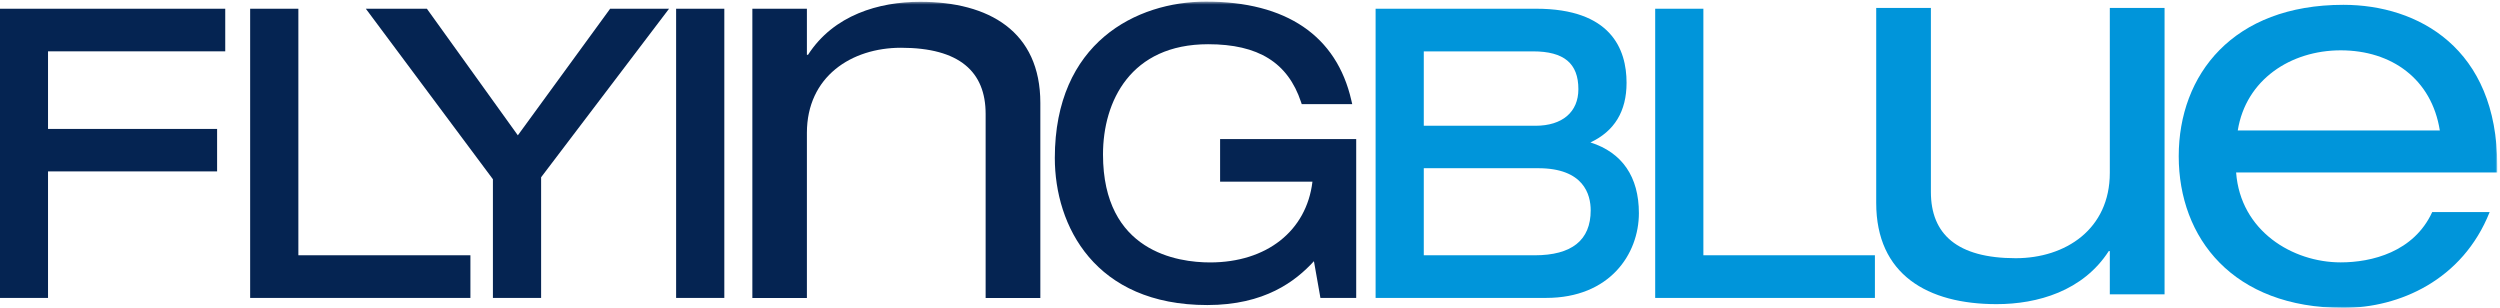 <?xml version="1.0" encoding="UTF-8" standalone="no"?>
<svg width="812px" height="100px" viewBox="0 0 812 100" version="1.1" xmlns="http://www.w3.org/2000/svg" xmlns:xlink="http://www.w3.org/1999/xlink" xmlns:sketch="http://www.bohemiancoding.com/sketch/ns">
    <!-- Generator: Sketch Beta 3.5 (25218) - http://www.bohemiancoding.com/sketch -->
    <title>Page 1</title>
    <desc>Created with Sketch Beta.</desc>
    <defs>
        <path id="path-1" d="M0,0.521 L811.109,0.521 L811.109,100 L0,100 L0,0.521 Z"></path>
        <path id="path-3" d="M0,0.521 L811.109,0.521 L811.109,100 L0,100 L0,0.521 Z"></path>
    </defs>
    <g id="Page-1" stroke="none" stroke-width="1" fill="none" fill-rule="evenodd" sketch:type="MSPage">
        <g sketch:type="MSLayerGroup">
            <g id="Group-3">
                <mask id="mask-2" sketch:name="Clip 2" fill="white">
                    <use xlink:href="#path-1"></use>
                </mask>
                <g id="Clip-2"></g>
                <path d="M726.291,56.023 C727.703,75.02 744.597,85.22 760.263,85.22 C770.281,85.22 784.013,81.881 789.99,68.869 L808.643,68.869 C799.837,91.025 779.26,100 761.13,100 C725.242,100 707.65,77.309 707.65,50.741 C707.65,24.253 725.242,1.567 761.13,1.567 C785.411,1.567 811.109,15.637 811.109,53.739 L811.109,56.023 L726.291,56.023 Z M792.454,42.376 C789.809,25.655 776.791,16.348 760.263,16.348 C744.067,16.348 729.465,25.832 726.826,42.376 L792.454,42.376 Z" id="Fill-1" fill="#0095DA" sketch:type="MSShapeGroup" mask="url(#mask-2)"></path>
            </g>
            <path d="M0,96.761 L15.598,96.761 L15.598,55.664 L70.514,55.664 L70.514,41.878 L15.598,41.878 L15.598,16.68 L73.159,16.68 L73.159,2.838 L0,2.838 L0,96.761 Z M96.91,2.838 L81.249,2.838 L81.249,96.761 L152.791,96.761 L152.791,82.92 L96.91,82.92 L96.91,2.838 Z M198.172,2.838 L197.872,3.252 L168.196,43.952 L138.957,3.261 L138.659,2.838 L118.824,2.838 L120.011,4.431 L160.099,58.215 L160.099,96.761 L175.753,96.761 L175.753,57.573 L216.094,4.436 L217.304,2.838 L198.172,2.838 Z" id="Fill-4" fill="#052452" sketch:type="MSShapeGroup"></path>
            <mask id="mask-4" sketch:name="Clip 7" fill="white">
                <use xlink:href="#path-3"></use>
            </mask>
            <g id="Clip-7"></g>
            <path d="M219.603,96.76 L235.259,96.76 L235.259,2.837 L219.603,2.837 L219.603,96.76 Z M396.289,45.174 L396.289,59.016 L426.281,59.016 C424.374,74.986 411.428,85.237 393.036,85.237 C382.557,85.237 358.255,81.83 358.255,50.158 C358.255,32.879 367.238,14.363 392.389,14.363 C408.699,14.363 418.306,20.328 422.577,33.144 L422.801,33.819 L439.204,33.819 L438.92,32.607 C434.129,11.616 417.798,0.521 391.745,0.521 C369.106,0.521 342.606,13.835 342.606,51.314 C342.606,73.356 355.596,99.079 392.133,99.079 C410.779,99.079 420.779,91.36 426.765,84.835 L428.731,95.947 L428.866,96.76 L440.495,96.76 L440.495,45.174 L396.289,45.174 Z" id="Fill-6" fill="#052452" sketch:type="MSShapeGroup" mask="url(#mask-4)"></path>
            <path d="M516.57,46.261 C524.355,42.623 528.308,36.17 528.308,26.893 C528.308,15.921 523.22,2.835 498.96,2.835 L446.796,2.835 L446.796,96.761 L502.175,96.761 C522.88,96.761 532.312,82.493 532.312,69.233 C532.312,57.417 526.875,49.523 516.57,46.261 L516.57,46.261 Z M462.445,16.686 L497.936,16.686 C507.98,16.686 512.659,20.582 512.659,28.963 C512.659,36.398 507.443,40.849 498.704,40.849 L462.445,40.849 L462.445,16.686 Z M498.443,82.919 L462.445,82.919 L462.445,54.635 L499.6,54.635 C514.441,54.635 516.656,63.214 516.656,68.323 C516.656,78.012 510.526,82.919 498.443,82.919 L498.443,82.919 Z M553.257,82.919 L553.257,2.835 L537.605,2.835 L537.605,96.761 L608.971,96.761 L608.971,82.919 L553.257,82.919 Z" id="Fill-8" fill="#0095DA" sketch:type="MSShapeGroup" mask="url(#mask-4)"></path>
            <path d="M244.366,2.843 L262.081,2.843 L262.081,17.809 L262.442,17.809 C270.79,4.839 285.546,0.585 298.866,0.585 C321.199,0.585 337.904,10.178 337.904,33.453 L337.904,96.799 L320.133,96.799 L320.133,36.995 C320.133,23.32 311.664,15.513 292.642,15.513 C276.474,15.513 262.081,24.923 262.081,43.16 L262.081,96.799 L244.366,96.799 L244.366,2.843 Z" id="Fill-9" fill="#052452" sketch:type="MSShapeGroup" mask="url(#mask-4)"></path>
            <path d="M703.05,95.599 L685.267,95.599 L685.267,81.554 L684.923,81.554 C676.568,94.522 661.812,98.785 648.483,98.785 C626.091,98.785 609.393,89.194 609.393,65.92 L609.393,2.568 L627.155,2.568 L627.155,62.368 C627.155,76.054 635.684,83.864 654.709,83.864 C670.875,83.864 685.267,74.45 685.267,56.161 L685.267,2.568 L703.05,2.568 L703.05,95.599 Z" id="Fill-10" fill="#0095DA" sketch:type="MSShapeGroup" mask="url(#mask-4)"></path>
        </g>
    </g>
</svg>
